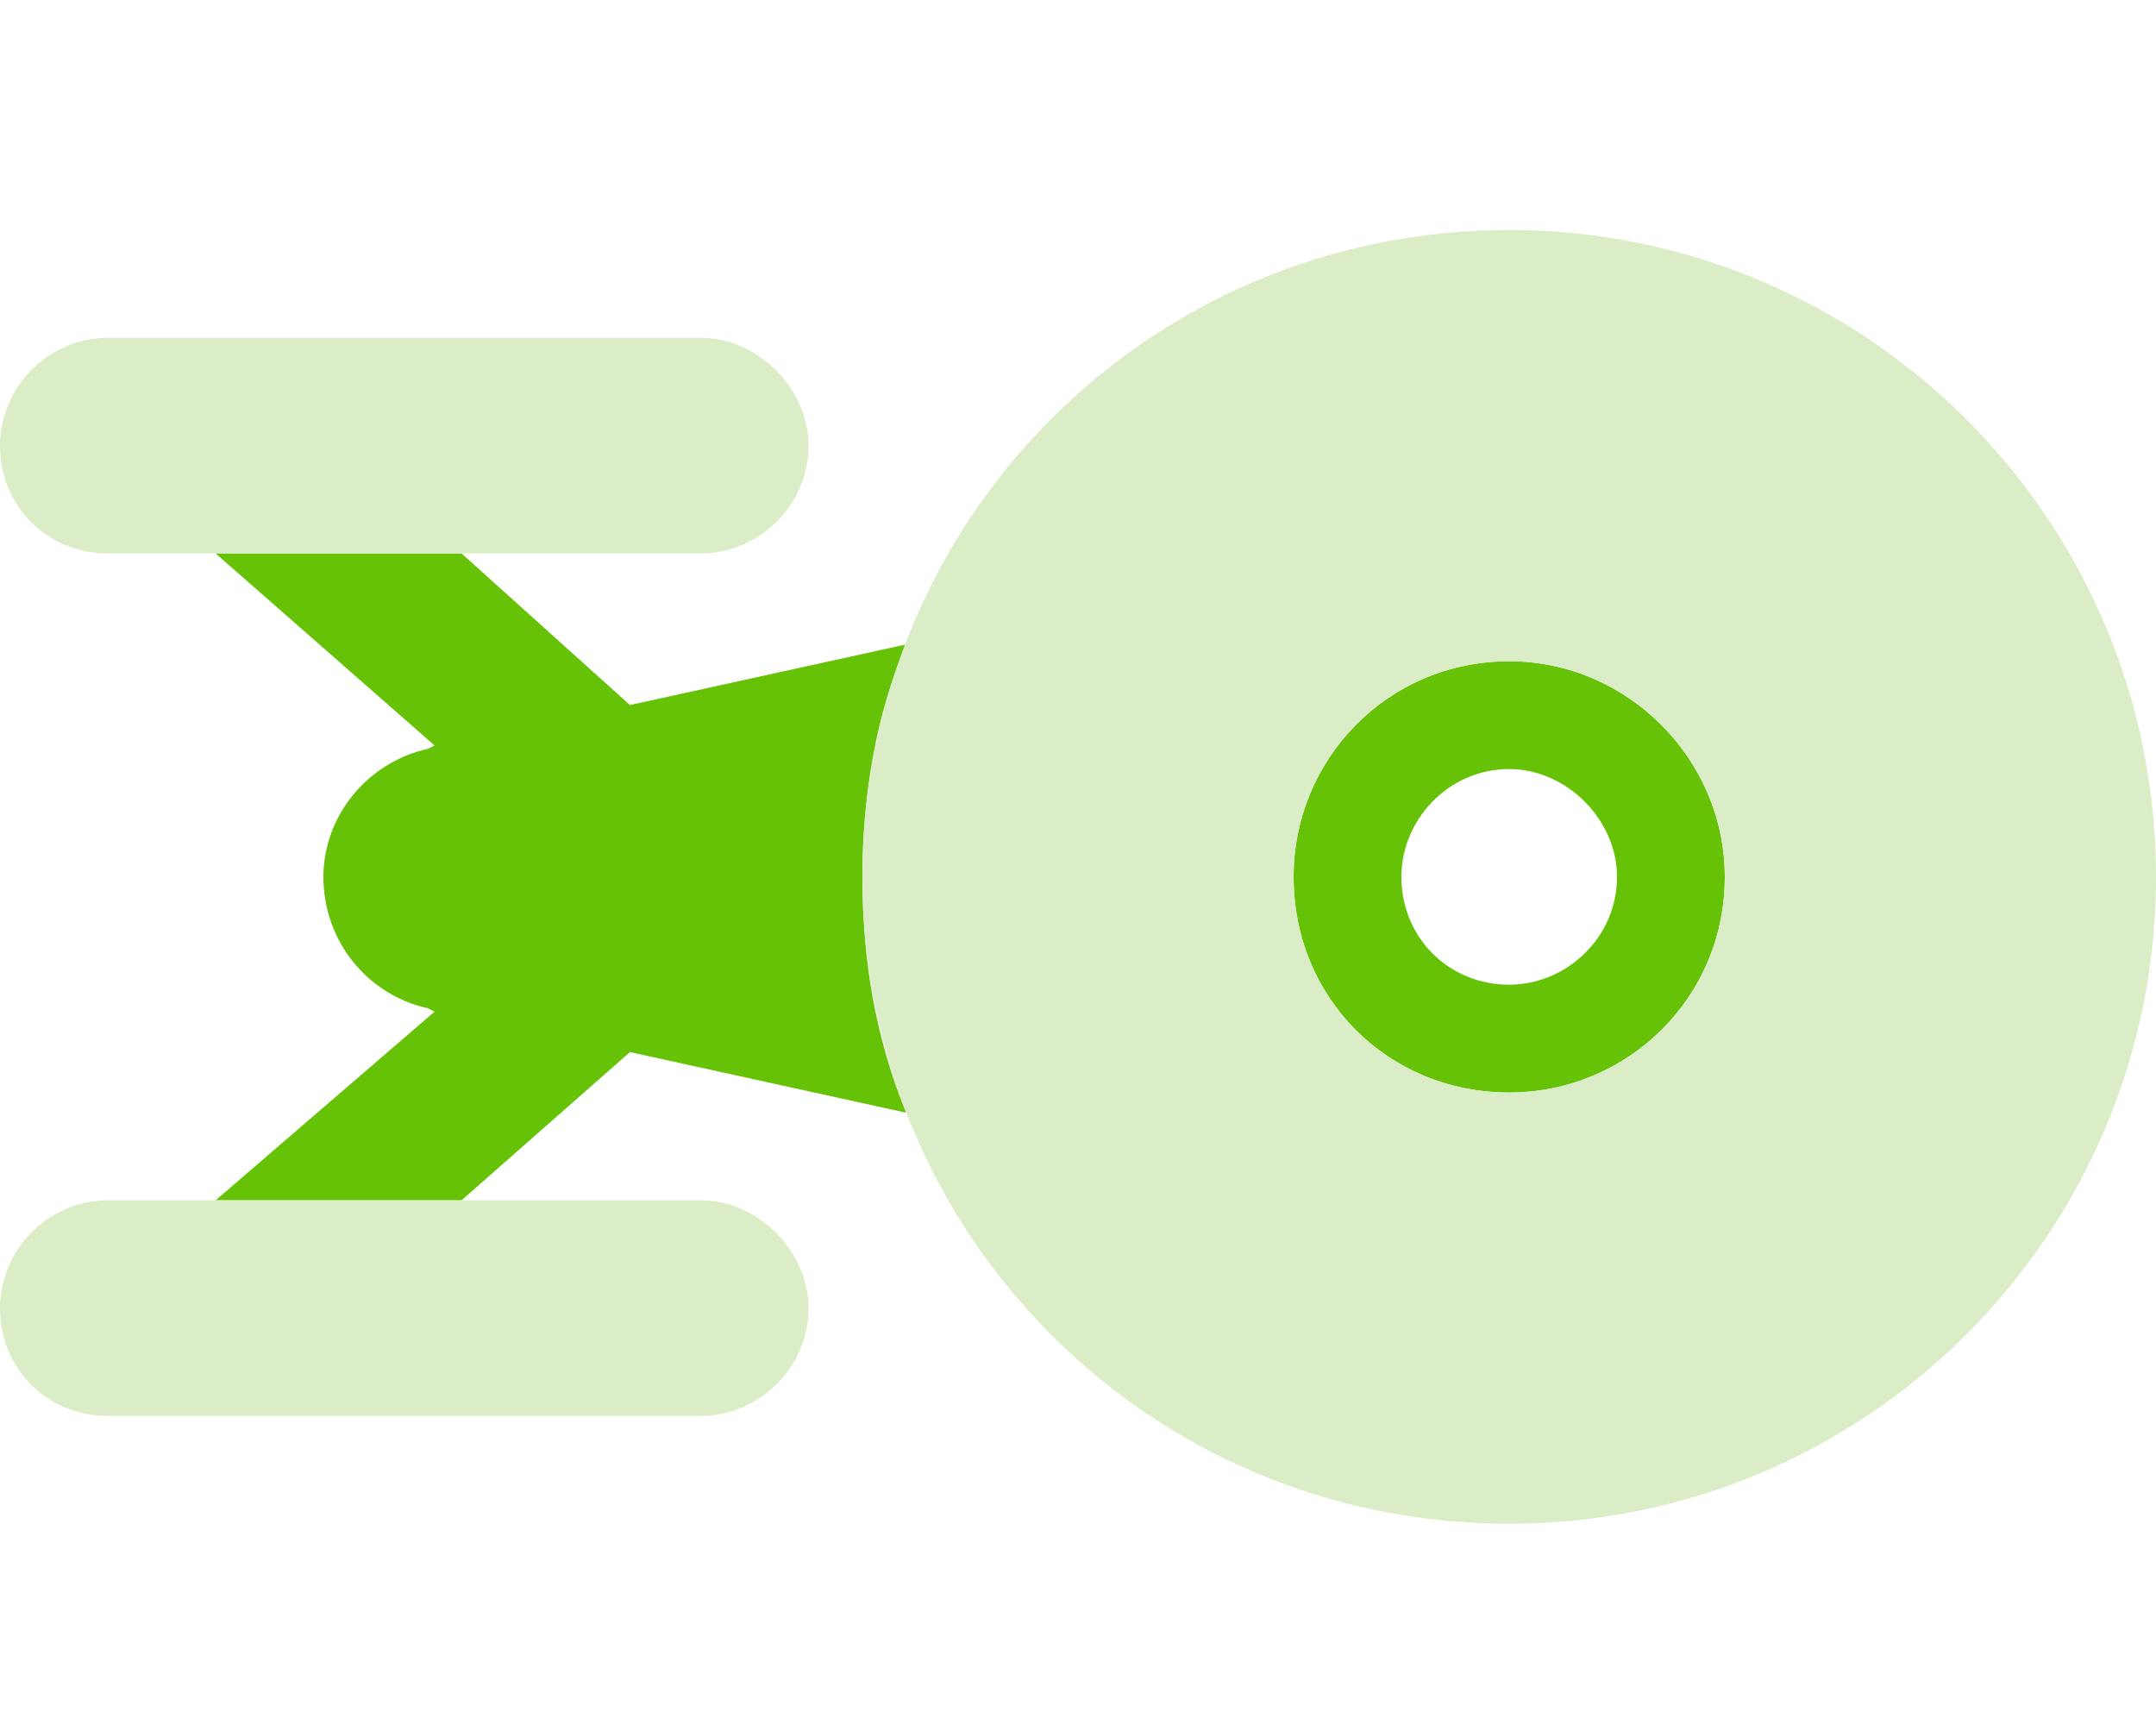 <svg width="75" height="60" viewBox="0 0 75 60" fill="none" xmlns="http://www.w3.org/2000/svg">
<path d="M15.117 25.93L7.5 19.25H16.055L21.914 24.523L31.523 22.414C30.469 24.875 30 27.688 30 30.5C30 33.43 30.469 36.125 31.523 38.703L21.914 36.594L16.055 41.75H7.5L15.117 35.188L14.883 35.07C12.773 34.602 11.25 32.727 11.25 30.5C11.25 28.391 12.773 26.516 14.883 26.047L15.117 25.93ZM60 30.5C60 34.719 56.602 38 52.5 38C48.281 38 45 34.719 45 30.5C45 26.398 48.281 23 52.5 23C56.602 23 60 26.398 60 30.5ZM52.5 34.25C54.492 34.25 56.25 32.609 56.25 30.5C56.25 28.508 54.492 26.75 52.5 26.75C50.391 26.75 48.75 28.508 48.75 30.5C48.75 32.609 50.391 34.25 52.5 34.25Z" fill="#66C206"/>
<path d="M30 30.5C30 18.078 39.961 8 52.5 8C64.922 8 75 18.078 75 30.5C75 42.922 64.922 53 52.5 53C39.961 53 30 42.922 30 30.5ZM52.5 38C56.602 38 60 34.719 60 30.5C60 26.398 56.602 23 52.5 23C48.281 23 45 26.398 45 30.5C45 34.719 48.281 38 52.5 38ZM0 15.5C0 13.508 1.641 11.75 3.75 11.75H24.375C26.367 11.75 28.125 13.508 28.125 15.5C28.125 17.609 26.367 19.25 24.375 19.25H3.75C1.641 19.25 0 17.609 0 15.5ZM24.375 41.75C26.367 41.75 28.125 43.508 28.125 45.5C28.125 47.609 26.367 49.25 24.375 49.25H3.75C1.641 49.25 0 47.609 0 45.5C0 43.508 1.641 41.75 3.75 41.75H24.375Z" fill="#DAEDC7"/>
</svg>
